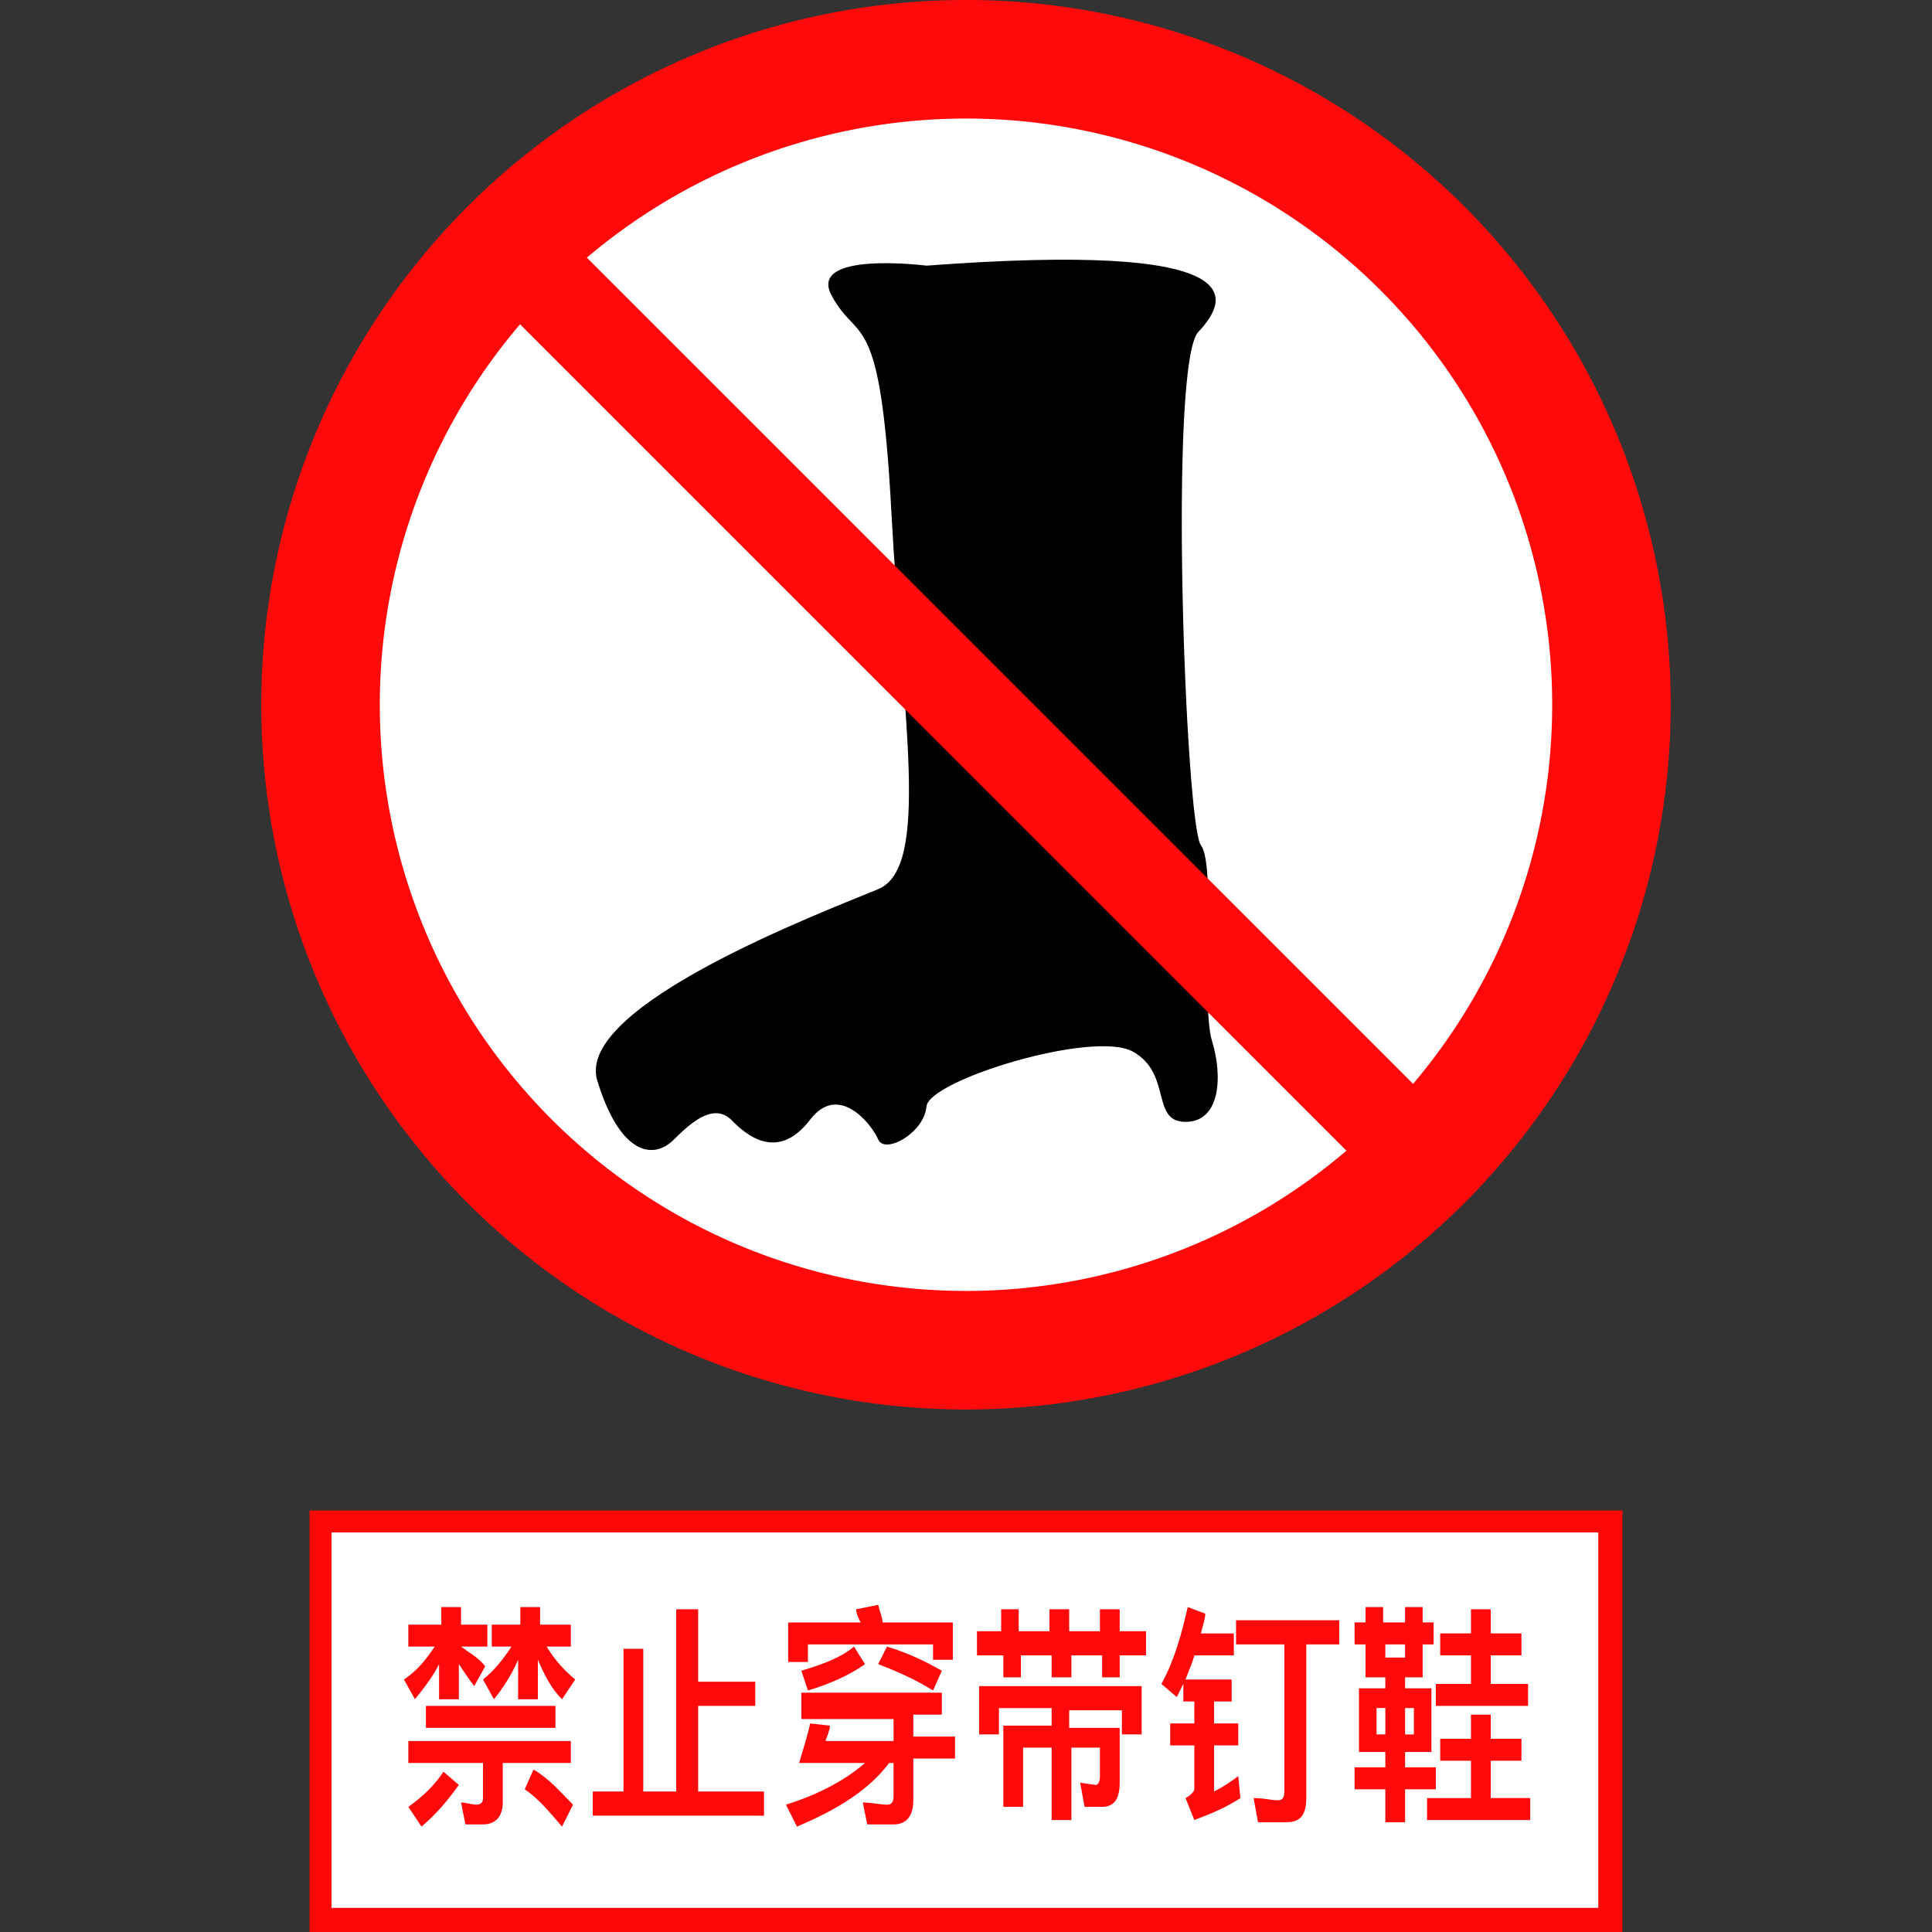 <?xml version="1.0" standalone="no"?><!DOCTYPE svg PUBLIC "-//W3C//DTD SVG 1.1//EN" "http://www.w3.org/Graphics/SVG/1.1/DTD/svg11.dtd"><svg t="1577678521166" class="icon" viewBox="0 0 1024 1024" version="1.1" xmlns="http://www.w3.org/2000/svg" p-id="9937" xmlns:xlink="http://www.w3.org/1999/xlink" width="200" height="200"><rect x="0" y="0" width="1024" height="1024" fill="#333333" stroke="none"/><defs><style type="text/css"></style></defs><path d="M512 373.527m-373.527 0a373.527 373.527 0 1 0 747.055 0 373.527 373.527 0 1 0-747.055 0Z" fill="#FF090B" p-id="9938"></path><path d="M512 373.527m-310.691 0a310.691 310.691 0 1 0 621.382 0 310.691 310.691 0 1 0-621.382 0Z" fill="#FFFFFF" p-id="9939"></path><path d="M491.055 140.8s-64-8.145-50.036 16.291c13.964 25.6 25.6 4.655 31.418 114.036s20.945 188.509-6.982 200.145-160.582 61.673-148.945 101.236c11.636 38.4 29.091 43.055 40.727 31.418 10.473-10.473 22.109-19.782 31.418-9.309 10.473 10.473 25.6 18.618 40.727-1.164s32.582 2.327 36.073 10.473c3.491 8.145 24.436-3.491 25.6-17.455 1.164-13.964 88.436-40.727 109.382-29.091 20.945 11.636 9.309 37.236 27.927 37.236 18.618 0 19.782-24.436 13.964-43.055-5.818-19.782 2.327-93.091-5.818-103.564-8.145-10.473-17.455-257.164-1.164-272.291 17.455-18.618 26.764-47.709-144.291-34.909z" p-id="9940"></path><path d="M285.405 110.918l488.751 488.739-35.375 35.375-488.751-488.739z" fill="#FF090B" p-id="9941"></path><path d="M164.073 800.582h695.855V1024H164.073z" fill="#FE0807" p-id="9942"></path><path d="M175.709 812.218h671.418v198.982H175.709z" fill="#FFFFFF" p-id="9943"></path><path d="M217.6 861.091h16.291v-9.309h10.473v9.309h13.964v11.636H244.364c4.655 3.491 9.309 5.818 12.8 10.473l-5.818 10.473c-3.491-4.655-5.818-8.145-8.145-11.636v18.618H232.727v-18.618c-3.491 6.982-8.145 12.8-12.8 18.618l-5.818-10.473c6.982-4.655 11.636-10.473 16.291-17.455h-13.964v-11.636z m25.6 84.945c-5.818 8.145-11.636 15.127-19.782 22.109l-6.982-10.473c8.145-5.818 13.964-11.636 18.618-18.618l8.145 6.982z m-25.6-23.273H302.545v11.636h-36.073v20.945c0 6.982-3.491 11.636-10.473 11.636h-9.309l-2.327-11.636c2.327 0 5.818 1.164 8.145 1.164 2.327 0 3.491-1.164 3.491-3.491v-18.618h-39.564v-11.636z m8.145-18.618h68.655v11.636h-68.655v-11.636z m36.073-43.055h13.964v-9.309h10.473v9.309H302.545v11.636h-12.8c3.491 5.818 8.145 11.636 15.127 17.455l-6.982 10.473c-5.818-5.818-9.309-12.8-12.8-20.945v20.945h-10.473v-20.945c-3.491 8.145-8.145 15.127-12.8 20.945l-5.818-10.473c5.818-4.655 10.473-10.473 15.127-17.455h-10.473v-11.636z m20.945 76.8c8.145 4.655 13.964 11.636 20.945 18.618l-5.818 11.636c-6.982-8.145-12.8-15.127-19.782-19.782l4.655-10.473zM359.564 852.945h10.473v38.4h30.255v12.8h-30.255v45.382h34.909v12.8H314.182v-12.8h16.291v-75.636h10.473v75.636h17.455v-96.582zM424.727 897.164h74.473v11.636h-15.127v11.636h22.109v11.636h-22.109V954.182c0 8.145-3.491 12.8-10.473 12.8h-13.964l-2.327-11.636c4.655 0 9.309 1.164 12.8 1.164 2.327 0 3.491-1.164 3.491-4.655v-17.455h-2.327c-10.473 13.964-26.764 24.436-48.873 33.745l-5.818-11.636c18.618-5.818 32.582-13.964 41.891-22.109h-34.909c2.327-8.145 4.655-15.127 5.818-20.945l10.473 1.164c0 2.327-1.164 4.655-2.327 8.145h36.073v-11.636h-48.873v-13.964z m40.727-46.545c1.164 4.655 2.327 6.982 2.327 9.309h37.236v19.782h-10.473v-8.145h-66.327v9.309h-10.473v-20.945h38.4c-1.164-2.327-2.327-4.655-2.327-6.982l11.636-2.327z m-6.982 31.418c-8.145 5.818-18.618 10.473-30.255 13.964l-3.491-10.473c11.636-3.491 20.945-6.982 27.927-12.8l5.818 9.309z m11.636-9.309c11.636 3.491 20.945 8.145 29.091 12.8l-4.655 10.473c-9.309-5.818-19.782-10.473-29.091-13.964l4.655-9.309zM516.655 864.582h13.964v-11.636h9.309v11.636h16.291v-11.636h10.473v11.636h16.291v-11.636h10.473v11.636h13.964v12.8H593.455v11.636h-9.309v-11.636h-16.291v11.636h-10.473v-11.636h-16.291v11.636h-9.309v-11.636h-13.964v-12.8z m88.436 29.091V919.273h-10.473v-12.8h-27.927v9.309H593.455v29.091c0 9.309-3.491 12.8-9.309 12.8h-9.309l-2.327-12.8 8.145 1.164c1.164 0 2.327-1.164 2.327-4.655v-15.127h-15.127v38.4h-10.473v-38.4h-15.127v31.418h-10.473v-43.055h25.6v-9.309h-27.927V919.273h-10.473v-25.6H605.091zM638.836 855.273c0 2.327-1.164 5.818-2.327 10.473h17.455v11.636h-20.945c-1.164 4.655-3.491 9.309-4.655 12.8h24.436v11.636h-9.309v11.636h12.8v11.636h-12.8v24.436c4.655-2.327 8.145-4.655 12.8-8.145l1.164 11.636c-6.982 4.655-15.127 8.145-24.436 11.636l-4.655-11.636c2.327-1.164 4.655-3.491 4.655-4.655v-23.273h-12.8v-11.636h12.8v-11.636h-5.818v-9.309l-3.491 6.982-8.145-6.982c6.982-12.8 10.473-25.6 13.964-40.727l9.309 3.491z m18.618 3.491H709.818v12.8h-17.455v81.455c0 9.309-3.491 12.8-10.473 12.8h-15.127l-2.327-12.8c5.818 0 9.309 1.164 12.8 1.164 2.327 0 3.491-1.164 3.491-4.655v-77.964h-25.6v-12.8zM717.964 859.927h5.818v-8.145h9.309v8.145h11.636v-8.145h9.309v8.145h5.818v11.636h-5.818v17.455H744.727v5.818h13.964v33.745H744.727v8.145h16.291v11.636H744.727V965.818h-10.473v-17.455h-16.291v-11.636h16.291v-8.145h-13.964v-33.745h13.964v-5.818h-10.473v-17.455h-5.818v-11.636z m16.291 59.345v-13.964h-4.655V919.273h4.655z m0-47.709v6.982h10.473v-6.982h-10.473z m15.127 47.709v-13.964H744.727V919.273h4.655z m13.964 2.327H779.636v-12.8h10.473v12.8h16.291v11.636h-16.291v19.782h20.945v11.636H756.364v-11.636h23.273v-19.782h-16.291v-11.636z m1.164-55.855H779.636v-12.8h10.473v12.8h16.291v11.636h-16.291v15.127h19.782v11.636h-48.873v-11.636H779.636v-15.127h-16.291v-11.636z" fill="#FF090B" p-id="9944"></path></svg>